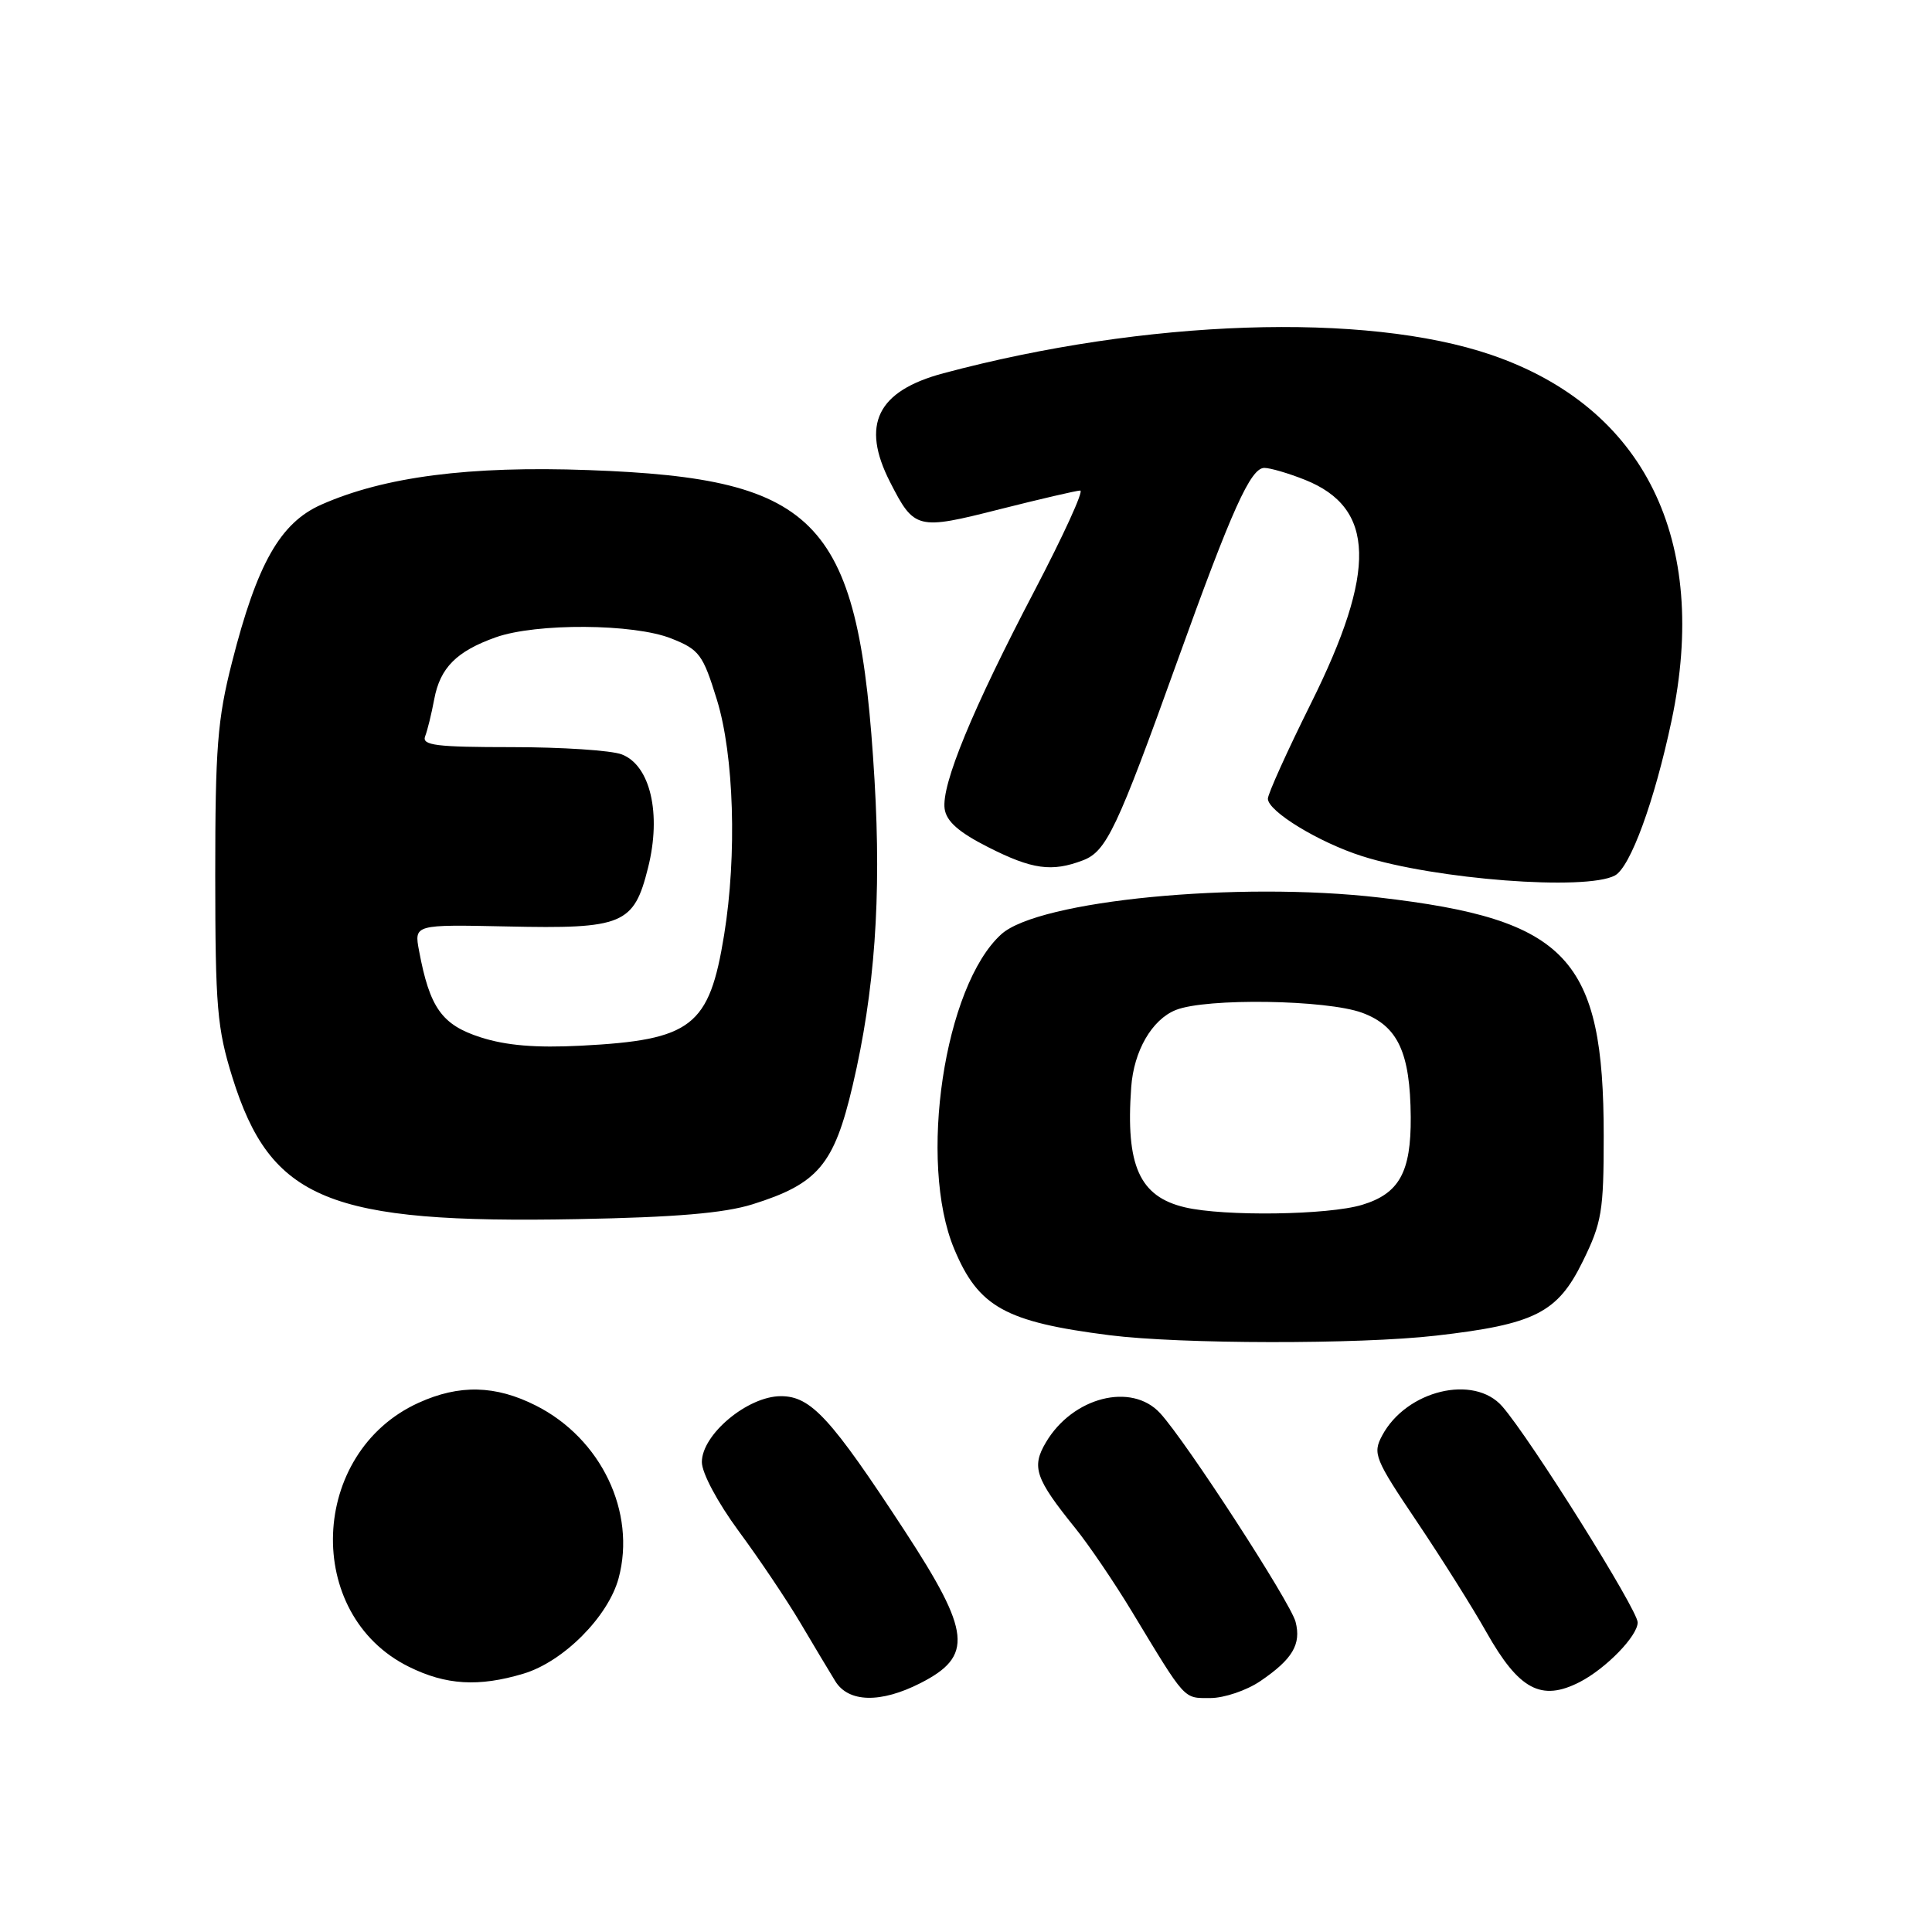 <?xml version="1.0" encoding="UTF-8" standalone="no"?>
<!DOCTYPE svg PUBLIC "-//W3C//DTD SVG 1.1//EN" "http://www.w3.org/Graphics/SVG/1.1/DTD/svg11.dtd" >
<svg xmlns="http://www.w3.org/2000/svg" xmlns:xlink="http://www.w3.org/1999/xlink" version="1.1" viewBox="0 0 256 256">
 <g >
 <path fill="currentColor"
d=" M 121.97 223.02 C 128.99 219.44 128.66 216.30 119.90 202.88 C 110.08 187.86 107.45 185.00 103.47 185.00 C 99.08 185.00 93.00 190.07 93.00 193.73 C 93.00 195.18 95.08 199.07 97.88 202.88 C 100.57 206.52 104.23 211.97 106.03 215.00 C 107.82 218.03 109.91 221.51 110.67 222.75 C 112.42 225.61 116.69 225.71 121.97 223.02 Z  M 167.01 222.75 C 171.27 219.85 172.44 217.88 171.67 214.90 C 171.00 212.32 157.14 190.96 153.72 187.25 C 149.93 183.13 142.13 185.12 138.59 191.12 C 136.65 194.39 137.17 195.91 142.49 202.50 C 144.27 204.70 147.63 209.65 149.96 213.50 C 157.20 225.47 156.77 225.00 160.38 225.00 C 162.21 225.00 165.19 223.99 167.01 222.75 Z  M 209.32 222.88 C 212.80 221.09 217.00 216.77 217.00 214.98 C 217.00 213.31 202.82 190.68 199.07 186.37 C 195.32 182.05 186.34 184.22 183.14 190.22 C 181.87 192.61 182.14 193.29 187.75 201.63 C 191.03 206.51 195.17 213.09 196.95 216.26 C 201.27 223.91 204.22 225.49 209.32 222.88 Z  M 69.36 221.77 C 74.65 220.19 80.59 214.22 81.97 209.12 C 84.32 200.37 79.66 190.62 71.02 186.25 C 65.66 183.54 60.87 183.42 55.46 185.88 C 40.97 192.46 40.17 213.93 54.17 220.85 C 59.08 223.29 63.43 223.55 69.36 221.77 Z  M 190.26 176.98 C 203.38 175.48 206.38 173.96 209.72 167.15 C 212.25 162.01 212.50 160.50 212.50 150.50 C 212.50 126.91 207.72 121.82 182.77 118.93 C 164.02 116.75 137.64 119.31 132.68 123.79 C 125.12 130.62 121.62 153.99 126.44 165.50 C 129.65 173.19 133.20 175.16 147.00 176.92 C 156.39 178.11 180.07 178.15 190.26 176.98 Z  M 99.70 159.58 C 108.39 156.86 110.52 154.34 112.98 143.84 C 115.91 131.37 116.80 118.94 115.88 103.37 C 113.84 68.89 108.77 63.40 78.00 62.29 C 62.19 61.71 50.93 63.17 42.59 66.86 C 37.13 69.27 34.06 74.69 30.74 87.76 C 28.81 95.32 28.52 99.12 28.52 116.00 C 28.53 133.44 28.77 136.26 30.79 142.75 C 35.87 159.01 43.52 162.16 76.50 161.54 C 89.52 161.30 95.94 160.75 99.70 159.58 Z  M 213.98 116.01 C 216.03 114.91 219.22 106.20 221.49 95.49 C 226.56 71.53 217.91 53.97 197.60 47.02 C 180.92 41.32 151.77 42.30 125.00 49.46 C 116.23 51.81 114.05 56.26 117.93 63.86 C 121.15 70.17 121.51 70.26 132.46 67.48 C 137.85 66.12 142.66 65.00 143.14 65.00 C 143.63 65.00 140.90 70.96 137.09 78.25 C 128.85 93.98 124.72 103.99 125.17 107.18 C 125.41 108.84 127.04 110.28 130.93 112.25 C 136.76 115.21 139.37 115.57 143.49 114.00 C 146.60 112.82 148.00 109.88 155.99 87.64 C 163.24 67.48 165.71 62.00 167.53 62.00 C 168.31 62.00 170.74 62.71 172.92 63.58 C 182.24 67.31 182.46 75.62 173.69 93.24 C 170.56 99.53 168.00 105.20 168.00 105.83 C 168.00 107.50 174.75 111.62 180.50 113.45 C 190.22 116.54 210.14 118.06 213.98 116.01 Z  M 157.02 159.98 C 150.98 158.56 149.14 154.46 149.89 144.07 C 150.23 139.26 152.63 135.10 155.80 133.83 C 159.82 132.22 175.78 132.46 180.50 134.20 C 185.23 135.95 186.86 139.46 186.93 148.00 C 186.98 155.32 185.41 158.16 180.48 159.65 C 175.96 161.01 162.24 161.20 157.02 159.98 Z  M 63.68 137.45 C 58.55 135.80 56.94 133.54 55.53 126.00 C 54.87 122.50 54.87 122.50 67.18 122.76 C 82.57 123.10 83.99 122.51 85.87 114.98 C 87.67 107.83 86.17 101.40 82.38 99.96 C 81.00 99.43 74.45 99.00 67.83 99.00 C 57.80 99.00 55.88 98.76 56.33 97.57 C 56.64 96.79 57.18 94.56 57.54 92.64 C 58.32 88.48 60.49 86.30 65.68 84.45 C 71.05 82.54 84.02 82.62 88.97 84.61 C 92.67 86.08 93.14 86.72 94.99 92.71 C 97.26 100.05 97.67 113.30 95.95 123.88 C 93.98 136.03 91.69 137.80 77.00 138.56 C 71.01 138.87 67.07 138.54 63.68 137.45 Z "/>
</g>
</svg>